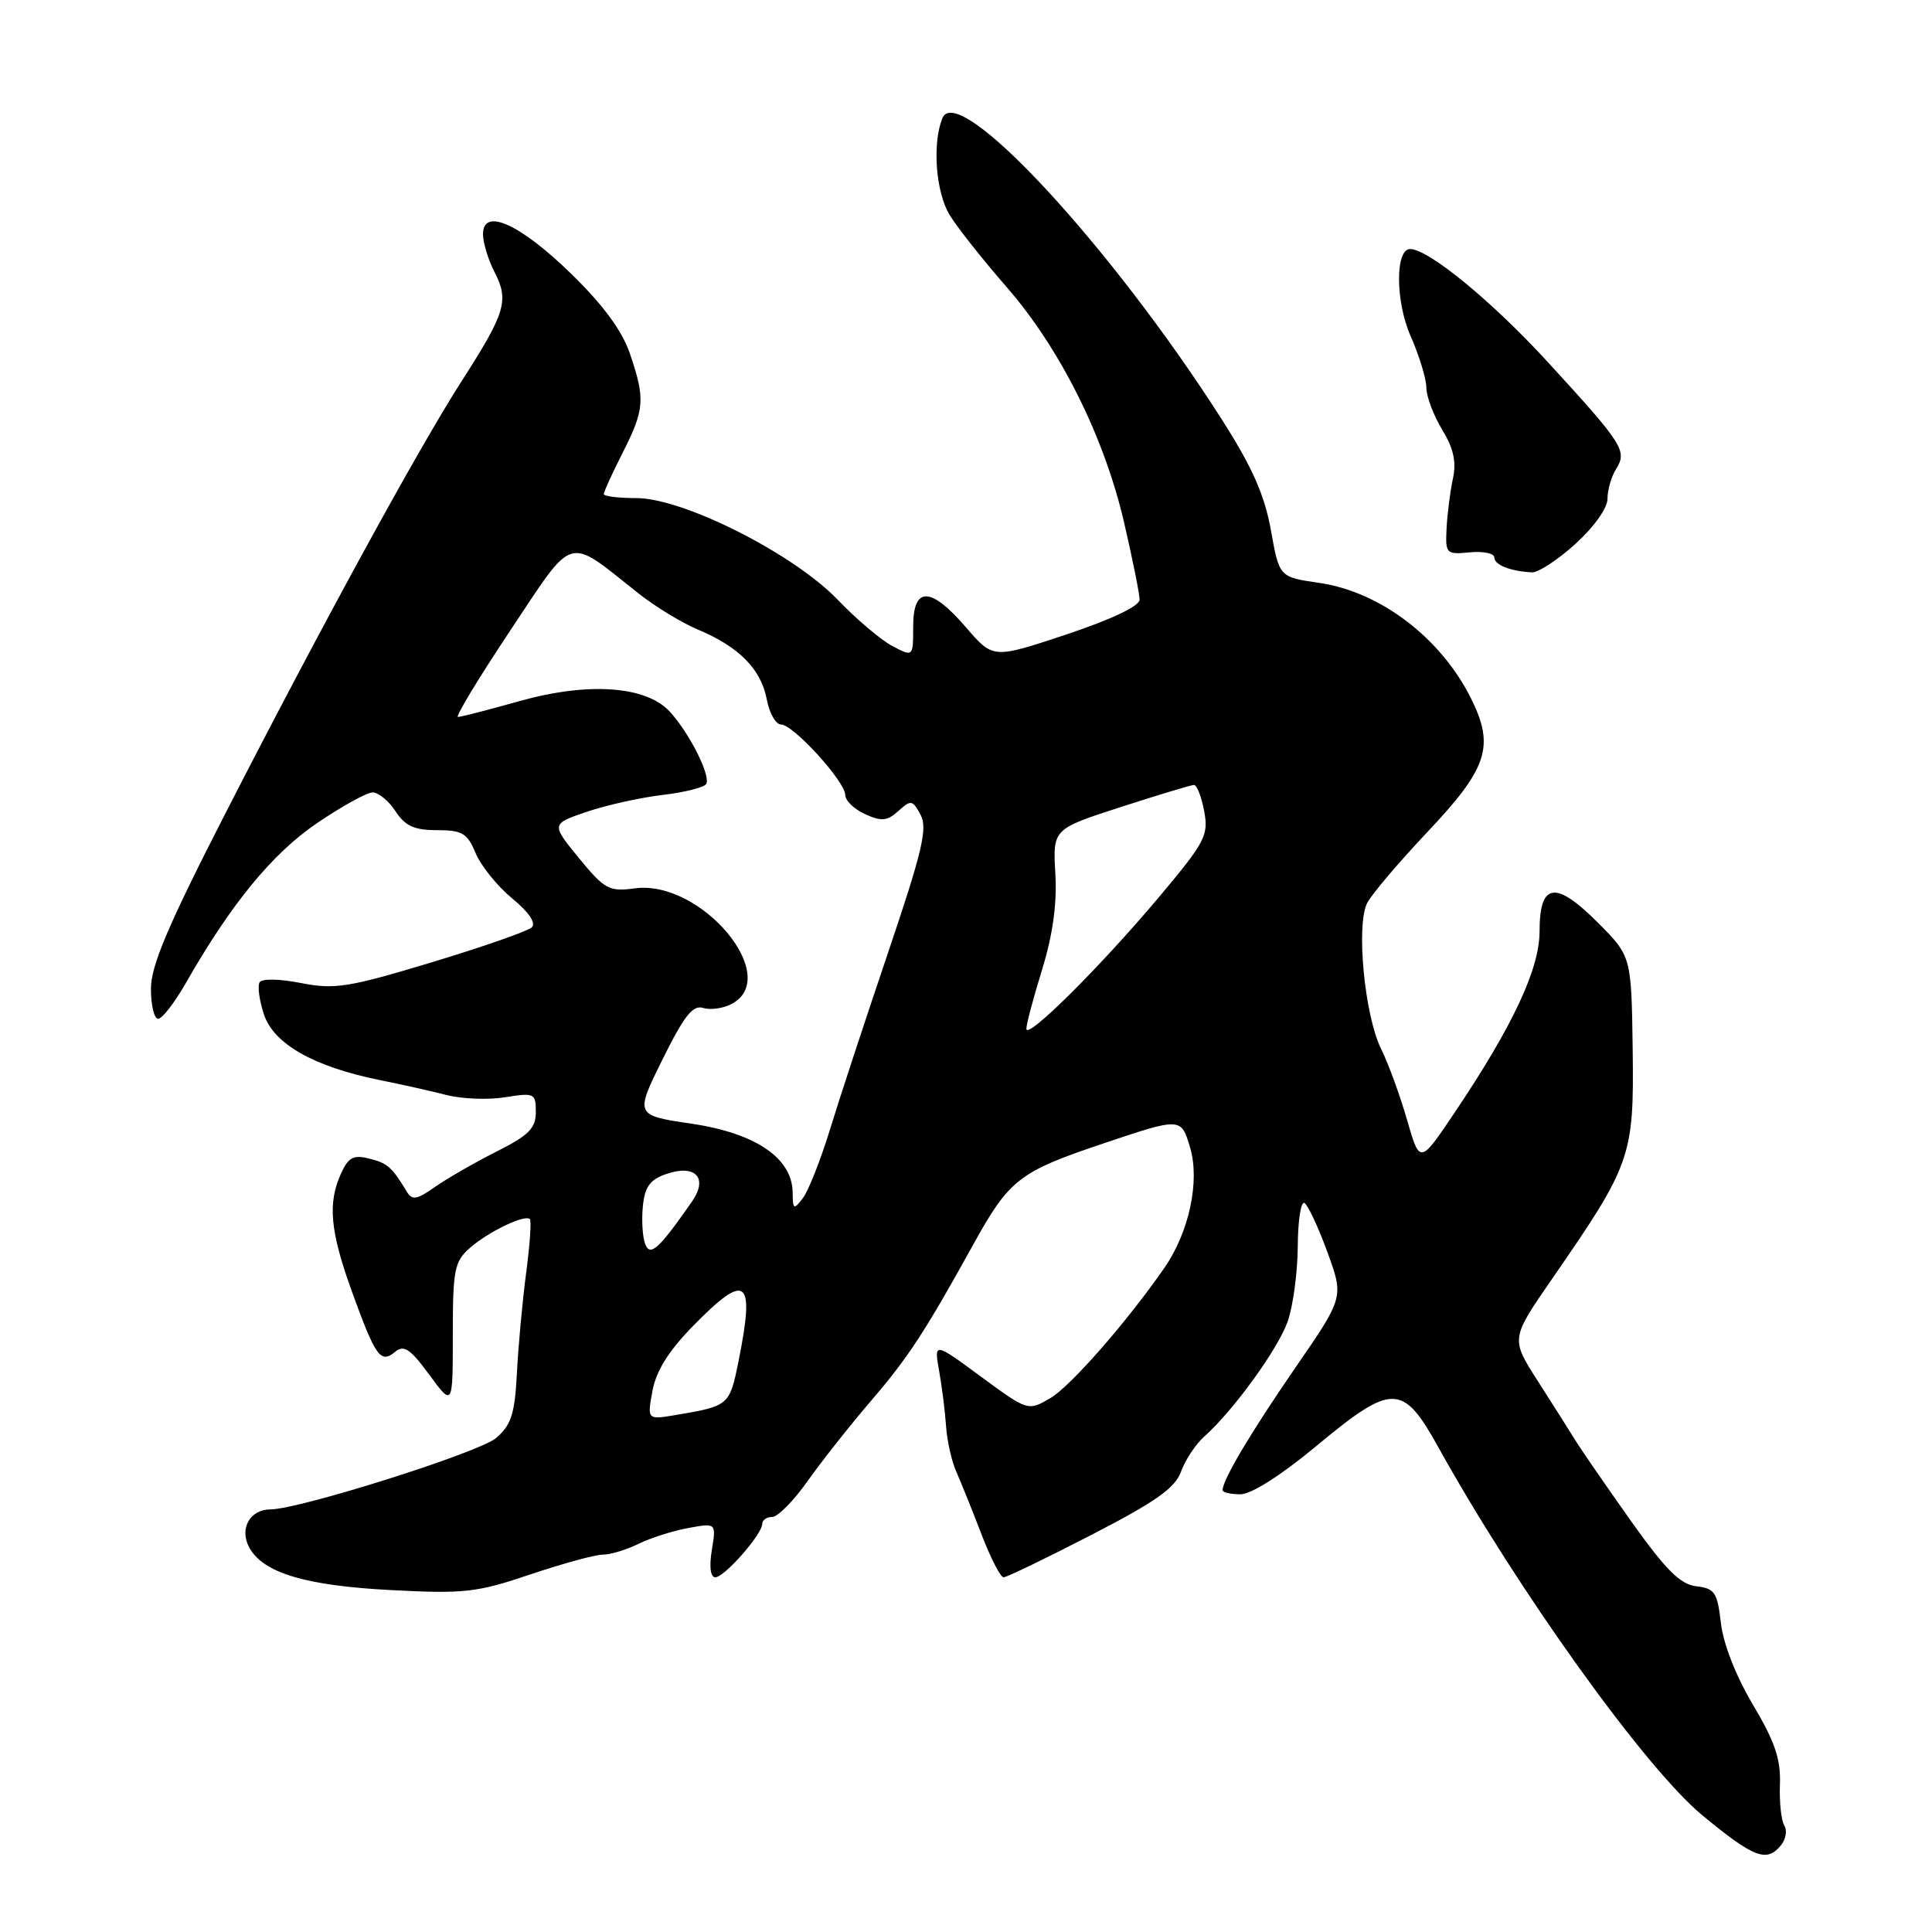 <?xml version="1.0" encoding="UTF-8" standalone="no"?>
<!DOCTYPE svg PUBLIC "-//W3C//DTD SVG 1.1//EN" "http://www.w3.org/Graphics/SVG/1.1/DTD/svg11.dtd" >
<svg xmlns="http://www.w3.org/2000/svg" xmlns:xlink="http://www.w3.org/1999/xlink" version="1.1" viewBox="0 0 256 256">
 <g >
 <path fill="currentColor"
d=" M 235.96 244.54 C 236.63 243.74 236.84 242.55 236.43 241.89 C 236.02 241.23 235.76 238.77 235.85 236.42 C 235.97 233.11 235.18 230.77 232.28 225.90 C 230.04 222.13 228.34 217.82 228.03 215.07 C 227.56 210.99 227.21 210.47 224.77 210.19 C 222.65 209.94 220.76 208.06 216.22 201.69 C 213.02 197.18 209.70 192.38 208.84 191.00 C 207.99 189.62 205.69 186.00 203.73 182.94 C 200.18 177.38 200.18 177.38 205.67 169.44 C 216.16 154.27 216.52 153.24 216.34 139.10 C 216.17 126.70 216.17 126.70 211.68 122.21 C 206.10 116.63 204.00 116.95 204.00 123.40 C 204.00 128.39 200.47 135.92 192.77 147.39 C 188.14 154.28 188.14 154.28 186.44 148.39 C 185.51 145.15 183.97 140.93 183.01 139.00 C 180.80 134.53 179.66 122.52 181.17 119.63 C 181.79 118.46 185.33 114.28 189.04 110.35 C 197.16 101.77 198.09 98.91 194.90 92.51 C 190.89 84.49 182.87 78.40 174.78 77.23 C 169.51 76.47 169.51 76.47 168.40 70.25 C 167.56 65.58 165.93 61.90 161.89 55.57 C 147.15 32.48 126.86 10.61 124.86 15.68 C 123.51 19.10 124.00 25.48 125.84 28.50 C 126.85 30.15 130.23 34.42 133.35 38.00 C 140.46 46.14 146.33 57.89 148.96 69.29 C 150.08 74.12 151.00 78.70 151.00 79.46 C 151.00 80.31 147.31 82.06 141.30 84.07 C 131.59 87.30 131.59 87.30 128.02 83.15 C 123.31 77.68 121.00 77.64 121.00 83.03 C 121.00 87.05 121.00 87.05 118.25 85.61 C 116.74 84.81 113.47 82.05 111.00 79.47 C 105.15 73.37 90.55 66.00 84.32 66.00 C 81.95 66.00 80.00 65.76 80.00 65.47 C 80.00 65.17 81.13 62.71 82.50 60.00 C 85.42 54.24 85.52 52.88 83.47 46.87 C 82.44 43.83 79.94 40.43 75.72 36.31 C 68.90 29.66 64.00 27.45 64.00 31.03 C 64.00 32.17 64.70 34.45 65.55 36.10 C 67.47 39.82 66.97 41.46 61.21 50.44 C 55.49 59.34 42.64 82.85 29.87 107.77 C 22.26 122.63 20.00 127.95 20.00 131.02 C 20.00 133.21 20.43 135.00 20.96 135.00 C 21.48 135.00 23.14 132.86 24.63 130.25 C 30.61 119.77 36.05 113.14 41.96 109.10 C 45.27 106.85 48.61 105.00 49.37 105.00 C 50.14 105.00 51.51 106.12 52.41 107.50 C 53.69 109.45 54.89 110.00 57.90 110.00 C 61.25 110.00 61.92 110.40 63.02 113.04 C 63.71 114.71 65.89 117.41 67.85 119.03 C 70.09 120.87 71.06 122.32 70.46 122.88 C 69.93 123.39 63.95 125.47 57.18 127.52 C 46.14 130.85 44.34 131.13 39.90 130.26 C 37.07 129.70 34.71 129.65 34.40 130.16 C 34.10 130.64 34.36 132.57 34.98 134.43 C 36.26 138.33 41.62 141.36 50.30 143.11 C 53.16 143.68 57.16 144.58 59.19 145.10 C 61.22 145.62 64.70 145.75 66.94 145.39 C 70.82 144.77 71.00 144.86 71.00 147.36 C 71.00 149.50 70.07 150.44 65.75 152.61 C 62.86 154.07 59.21 156.17 57.63 157.28 C 55.24 158.97 54.61 159.07 53.91 157.91 C 51.93 154.64 51.36 154.13 48.93 153.52 C 46.84 152.99 46.16 153.35 45.19 155.49 C 43.39 159.43 43.74 163.16 46.65 171.19 C 49.78 179.82 50.43 180.72 52.35 179.13 C 53.52 178.16 54.36 178.72 56.89 182.17 C 60.00 186.39 60.00 186.39 60.00 176.87 C 60.00 168.25 60.21 167.16 62.25 165.37 C 64.68 163.22 69.55 160.88 70.21 161.54 C 70.43 161.76 70.21 164.99 69.71 168.72 C 69.22 172.45 68.67 178.42 68.49 181.99 C 68.21 187.37 67.74 188.82 65.73 190.55 C 63.53 192.45 39.64 200.00 35.84 200.00 C 33.13 200.00 31.69 202.55 33.01 205.02 C 34.83 208.42 40.46 210.11 51.90 210.70 C 61.52 211.20 63.22 211.01 70.27 208.62 C 74.55 207.18 78.86 206.00 79.87 206.00 C 80.87 206.00 83.00 205.36 84.60 204.57 C 86.19 203.79 89.17 202.84 91.20 202.47 C 94.91 201.79 94.91 201.79 94.32 205.40 C 93.96 207.60 94.14 209.00 94.78 209.00 C 95.99 209.00 101.00 203.30 101.00 201.92 C 101.00 201.42 101.60 201.00 102.33 201.00 C 103.06 201.00 105.17 198.86 107.01 196.25 C 108.86 193.64 112.65 188.84 115.43 185.60 C 120.35 179.87 122.56 176.48 128.91 165.00 C 133.74 156.26 134.98 155.29 146.15 151.53 C 156.50 148.05 156.50 148.05 157.69 152.04 C 159.02 156.50 157.57 163.28 154.26 168.04 C 149.29 175.20 141.84 183.70 139.19 185.25 C 136.21 186.99 136.21 186.99 129.98 182.41 C 123.76 177.83 123.76 177.83 124.44 181.66 C 124.82 183.77 125.23 187.07 125.36 189.00 C 125.49 190.93 126.10 193.62 126.71 195.00 C 127.32 196.38 128.82 200.09 130.03 203.25 C 131.24 206.41 132.57 209.00 132.98 209.00 C 133.40 209.00 138.63 206.47 144.62 203.38 C 153.17 198.97 155.71 197.17 156.50 194.98 C 157.05 193.45 158.43 191.37 159.57 190.35 C 163.41 186.93 169.30 178.82 170.61 175.14 C 171.33 173.14 171.93 168.66 171.96 165.19 C 171.98 161.72 172.38 159.12 172.85 159.41 C 173.32 159.70 174.69 162.63 175.89 165.92 C 178.07 171.90 178.07 171.90 171.66 181.20 C 165.76 189.76 162.00 196.09 162.00 197.45 C 162.00 197.75 163.06 198.00 164.36 198.00 C 165.79 198.00 169.70 195.52 174.27 191.73 C 184.49 183.23 185.85 183.23 190.59 191.77 C 201.14 210.78 218.00 234.28 225.56 240.53 C 232.38 246.16 234.08 246.82 235.96 244.54 Z  M 208.75 72.07 C 211.21 69.84 213.00 67.33 213.00 66.10 C 213.00 64.93 213.51 63.15 214.14 62.15 C 215.64 59.74 215.11 58.90 205.03 47.91 C 197.67 39.89 189.27 33.00 186.85 33.00 C 184.86 33.00 184.90 39.98 186.91 44.52 C 188.06 47.13 189.00 50.21 189.00 51.38 C 189.01 52.54 189.95 55.04 191.09 56.92 C 192.60 59.40 193.00 61.19 192.52 63.42 C 192.15 65.11 191.78 68.08 191.68 70.00 C 191.51 73.38 191.61 73.49 194.75 73.19 C 196.54 73.01 198.00 73.32 198.00 73.86 C 198.00 74.85 200.15 75.70 203.00 75.84 C 203.82 75.88 206.41 74.19 208.75 72.07 Z  M 86.45 184.32 C 86.93 181.68 88.58 179.03 91.78 175.75 C 98.92 168.45 100.07 169.32 97.87 180.31 C 96.68 186.23 96.60 186.30 89.63 187.48 C 85.75 188.14 85.75 188.14 86.45 184.32 Z  M 85.49 164.84 C 85.14 163.93 85.00 161.69 85.18 159.86 C 85.43 157.27 86.11 156.32 88.26 155.57 C 92.13 154.22 93.88 156.06 91.70 159.20 C 87.29 165.53 86.15 166.56 85.49 164.84 Z  M 105.03 158.00 C 104.97 153.45 100.14 150.16 91.66 148.90 C 84.13 147.78 84.13 147.78 87.78 140.39 C 90.66 134.58 91.81 133.12 93.18 133.56 C 94.14 133.86 95.84 133.62 96.96 133.02 C 103.69 129.42 92.88 116.54 84.12 117.71 C 80.70 118.17 80.13 117.86 76.71 113.70 C 73.02 109.18 73.02 109.18 77.74 107.57 C 80.34 106.69 84.85 105.68 87.76 105.34 C 90.67 105.00 93.29 104.34 93.57 103.89 C 94.22 102.83 91.38 97.17 88.76 94.31 C 85.63 90.88 77.96 90.34 68.84 92.90 C 64.73 94.06 61.06 95.00 60.68 95.00 C 60.30 95.00 63.42 89.85 67.61 83.55 C 76.22 70.63 74.98 71.00 84.55 78.59 C 86.78 80.36 90.37 82.55 92.54 83.45 C 97.91 85.70 100.85 88.68 101.60 92.66 C 101.94 94.50 102.80 96.00 103.49 96.00 C 105.11 96.00 112.00 103.56 112.00 105.34 C 112.00 106.08 113.18 107.22 114.63 107.88 C 116.81 108.87 117.56 108.80 119.05 107.45 C 120.71 105.95 120.92 105.99 121.98 107.97 C 122.94 109.75 122.21 112.81 117.65 126.30 C 114.63 135.21 111.17 145.76 109.95 149.75 C 108.72 153.74 107.12 157.79 106.39 158.75 C 105.17 160.35 105.06 160.29 105.03 158.00 Z  M 136.00 136.32 C 136.00 135.71 136.94 132.17 138.09 128.45 C 139.50 123.87 140.07 119.77 139.84 115.77 C 139.50 109.85 139.50 109.85 148.50 106.94 C 153.45 105.34 157.82 104.02 158.20 104.01 C 158.59 104.01 159.20 105.56 159.56 107.48 C 160.16 110.68 159.70 111.56 153.69 118.73 C 145.85 128.06 136.00 137.86 136.00 136.32 Z "/>
</g>
</svg>